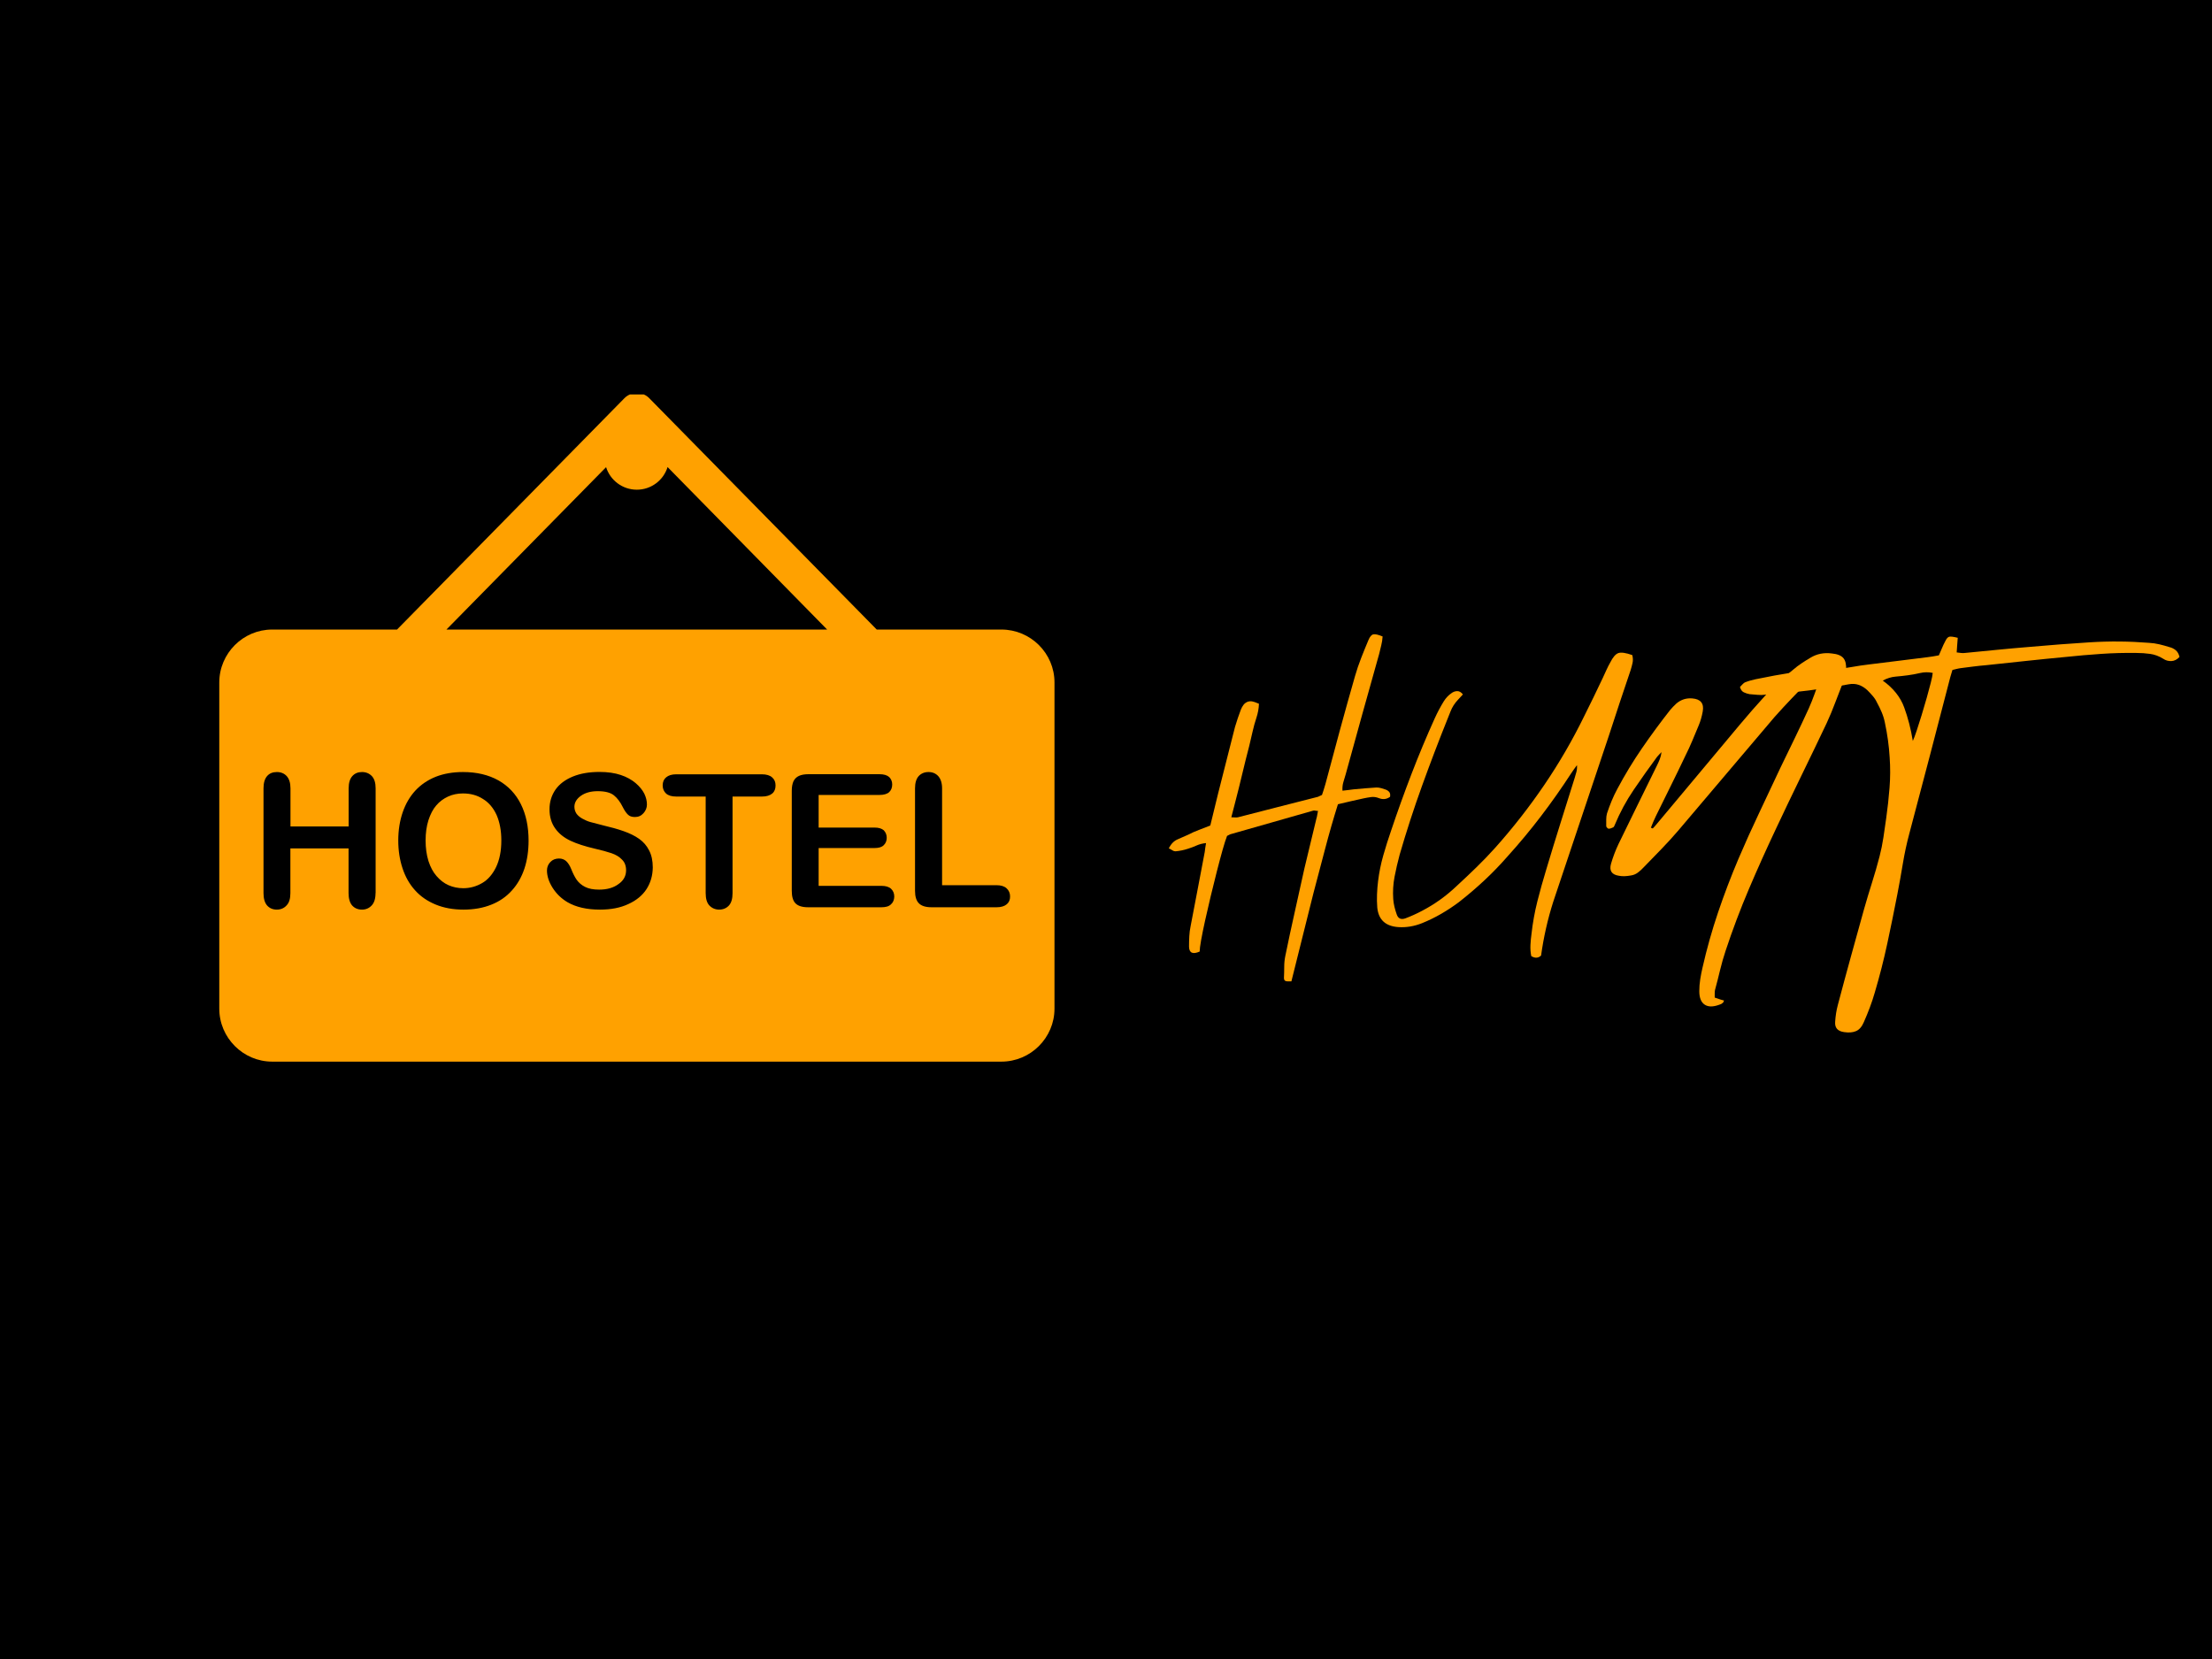 <svg xmlns="http://www.w3.org/2000/svg" xmlns:xlink="http://www.w3.org/1999/xlink" width="2592" zoomAndPan="magnify" viewBox="0 0 1944 1458" height="1944" preserveAspectRatio="xMidYMid meet" version="1.0"><defs><g/><clipPath id="16da5a09fa"><path d="M 192 346.664 L 927 346.664 L 927 934 L 192 934 Z M 192 346.664 " clip-rule="nonzero"/></clipPath></defs><rect x="-194.4" width="2332.8" fill="#ffffff" y="-145.8" height="1749.6" fill-opacity="1"/><rect x="-194.4" width="2332.8" fill="#000000" y="-145.8" height="1749.6" fill-opacity="1"/><g clip-path="url(#16da5a09fa)"><path fill="#ffa100" d="M 880.074 553.273 L 770.512 553.273 L 570.703 350.062 C 567.883 347.078 563.906 345.422 559.68 345.422 C 555.535 345.422 551.559 347.078 548.656 350.062 L 348.93 553.273 L 239.203 553.273 C 213.676 553.273 192.711 574.156 192.711 599.848 L 192.711 886.43 C 192.711 912.035 213.676 933.004 239.203 933.004 L 880.074 933.004 C 905.762 933.004 926.73 912.035 926.73 886.43 L 926.73 599.766 C 926.73 574.156 905.762 553.273 880.074 553.273 Z M 330.031 784.906 C 330.031 789.797 328.871 793.441 326.637 795.762 C 324.398 798.168 321.578 799.41 318.098 799.41 C 314.535 799.41 311.637 798.168 309.48 795.762 C 307.41 793.359 306.332 789.715 306.332 784.906 L 306.332 745.625 L 255.199 745.625 L 255.199 784.906 C 255.199 789.797 254.121 793.441 251.801 795.762 C 249.645 798.168 246.746 799.41 243.262 799.41 C 239.699 799.41 236.883 798.168 234.727 795.762 C 232.656 793.359 231.578 789.715 231.578 784.906 L 231.578 692.832 C 231.578 688.027 232.656 684.461 234.727 682.059 C 236.801 679.656 239.699 678.496 243.348 678.496 C 246.91 678.496 249.809 679.738 251.965 682.059 C 254.121 684.461 255.281 688.027 255.281 692.832 L 255.281 726.312 L 306.414 726.312 L 306.414 692.832 C 306.414 688.027 307.492 684.461 309.645 682.059 C 311.801 679.656 314.617 678.496 318.184 678.496 C 321.664 678.496 324.562 679.738 326.801 682.059 C 329.039 684.461 330.117 688.027 330.117 692.832 L 330.117 784.906 Z M 532.66 410.562 C 536.227 422 547 430.367 559.68 430.367 C 572.359 430.367 583.133 422 586.695 410.48 L 726.922 553.273 L 392.355 553.273 Z M 460.891 763.359 C 458.406 770.816 454.758 777.199 449.871 782.586 C 444.98 788.055 439.012 792.199 431.887 795.016 C 424.758 797.918 416.555 799.41 407.355 799.41 C 398.238 799.41 390.035 797.918 382.824 794.934 C 375.613 791.949 369.562 787.809 364.758 782.422 C 359.867 777.035 356.223 770.57 353.734 763.027 C 351.25 755.484 350.008 747.363 350.008 738.664 C 350.008 729.711 351.332 721.344 353.902 713.883 C 356.469 706.426 360.199 700.043 365.09 694.738 C 369.98 689.52 375.945 685.457 382.988 682.641 C 389.953 679.906 397.992 678.496 406.859 678.496 C 418.957 678.496 429.398 680.98 438.102 685.871 C 446.723 690.762 453.352 697.805 457.824 706.84 C 462.301 715.871 464.539 726.562 464.539 738.746 C 464.539 747.777 463.297 756.066 460.891 763.359 Z M 568.215 781.344 C 564.57 786.98 559.18 791.371 552.219 794.52 C 545.176 797.836 536.887 799.41 527.273 799.41 C 515.754 799.41 506.227 797.254 498.684 792.863 C 493.379 789.715 488.988 785.488 485.672 780.266 C 482.355 775.043 480.699 769.906 480.699 765.016 C 480.699 762.117 481.695 759.629 483.684 757.559 C 485.672 755.484 488.242 754.492 491.309 754.492 C 493.793 754.492 495.949 755.32 497.605 756.812 C 499.348 758.469 500.836 760.789 502.082 763.938 C 503.574 767.668 505.148 770.816 506.887 773.305 C 508.629 775.707 511.031 777.863 514.18 779.438 C 517.414 781.094 521.473 781.84 526.613 781.84 C 533.574 781.84 539.293 780.184 543.684 776.867 C 548.078 773.801 550.23 769.742 550.23 764.852 C 550.23 760.957 549.07 757.809 546.668 755.484 C 544.348 753 541.281 751.176 537.469 749.852 C 533.82 748.609 528.766 747.199 522.551 745.789 C 514.098 743.801 507.055 741.562 501.418 738.91 C 495.781 736.258 491.223 732.695 487.992 728.137 C 484.676 723.578 482.938 717.945 482.938 711.23 C 482.938 704.766 484.676 699.047 488.156 693.992 C 491.641 689.02 496.777 685.207 503.406 682.473 C 510.035 679.738 517.91 678.414 526.945 678.414 C 534.07 678.414 540.285 679.324 545.508 681.066 C 550.812 682.805 555.121 685.293 558.602 688.191 C 562.082 691.176 564.57 694.242 566.227 697.473 C 567.801 700.789 568.547 703.938 568.547 707.004 C 568.547 709.824 567.551 712.391 565.562 714.629 C 563.492 716.949 561.086 718.027 558.02 718.027 C 555.285 718.027 553.297 717.363 551.887 715.953 C 550.48 714.629 548.906 712.473 547.332 709.324 C 545.176 704.934 542.605 701.453 539.625 699.047 C 536.641 696.562 531.832 695.32 525.285 695.32 C 519.152 695.32 514.262 696.727 510.535 699.379 C 506.805 702.031 504.816 705.266 504.816 709.078 C 504.816 711.398 505.562 713.469 506.723 715.211 C 508.047 716.949 509.789 718.359 511.941 719.52 C 514.18 720.762 516.418 721.758 518.738 722.418 C 521.141 723.082 524.871 724.078 530.176 725.402 C 536.805 726.977 542.691 728.551 548.078 730.457 C 553.465 732.363 558.02 734.602 561.75 737.254 C 565.48 739.906 568.379 743.223 570.453 747.363 C 572.605 751.426 573.684 756.398 573.684 762.363 C 573.602 769.41 571.777 775.789 568.215 781.344 Z M 678.77 697.309 C 676.613 699.133 673.633 700.043 669.652 700.043 L 643.797 700.043 L 643.797 784.906 C 643.797 789.879 642.719 793.527 640.566 795.848 C 638.41 798.168 635.508 799.41 632.027 799.41 C 628.629 799.41 625.73 798.168 623.41 795.762 C 621.254 793.441 620.176 789.797 620.176 784.906 L 620.176 700.043 L 594.402 700.043 C 590.258 700.043 587.359 699.133 585.371 697.391 C 583.465 695.566 582.387 693.246 582.387 690.266 C 582.387 687.199 583.383 684.879 585.453 683.137 C 587.523 681.395 590.426 680.484 594.32 680.484 L 669.57 680.484 C 673.547 680.484 676.613 681.395 678.605 683.219 C 680.676 685.043 681.586 687.363 681.586 690.266 C 681.586 693.164 680.758 695.566 678.77 697.309 Z M 783.027 794.77 C 781.203 796.594 778.387 797.34 774.656 797.34 L 710.262 797.34 C 705.039 797.34 701.395 796.176 699.156 793.941 C 696.918 791.703 695.844 787.973 695.844 782.918 L 695.844 694.988 C 695.844 691.59 696.34 688.855 697.332 686.617 C 698.41 684.461 699.984 682.887 702.141 681.895 C 704.297 680.898 707.113 680.402 710.43 680.402 L 773 680.402 C 776.727 680.402 779.547 681.23 781.453 682.887 C 783.191 684.629 784.105 686.781 784.105 689.434 C 784.105 692.254 783.191 694.492 781.453 696.148 C 779.629 697.805 776.727 698.633 773 698.633 L 719.461 698.633 L 719.461 727.309 L 768.688 727.309 C 772.254 727.309 774.906 728.137 776.727 729.711 C 778.469 731.617 779.297 733.691 779.297 736.344 C 779.297 738.91 778.387 741.148 776.645 742.805 C 774.906 744.547 772.254 745.293 768.605 745.293 L 719.461 745.293 L 719.461 778.527 L 774.656 778.527 C 778.387 778.527 781.203 779.355 783.109 781.094 C 784.934 782.836 785.926 785.074 785.926 787.973 C 785.844 790.789 784.934 793.113 783.027 794.77 Z M 884.797 794.688 C 882.723 796.426 879.824 797.34 875.93 797.34 L 818.746 797.34 C 813.523 797.34 809.879 796.176 807.641 793.941 C 805.32 791.703 804.16 787.973 804.16 782.918 L 804.16 692.832 C 804.16 688.027 805.238 684.461 807.391 682.059 C 809.547 679.738 812.445 678.496 816.012 678.496 C 819.574 678.496 822.391 679.738 824.547 682.059 C 826.699 684.461 827.945 688.027 827.945 692.832 L 827.945 777.945 L 875.848 777.945 C 879.656 777.945 882.641 778.855 884.629 780.68 C 886.621 782.504 887.695 784.906 887.695 787.723 C 887.781 790.625 886.785 793.027 884.797 794.688 Z M 884.797 794.688 " fill-opacity="1" fill-rule="nonzero"/></g><path fill="#ffa100" d="M 424.512 702.199 C 419.371 698.883 413.57 697.309 406.859 697.309 C 402.133 697.309 397.742 698.219 393.766 700.043 C 389.785 701.867 386.305 704.434 383.406 707.832 C 380.504 711.148 378.266 715.539 376.527 720.844 C 374.867 726.148 374.039 731.949 374.039 738.664 C 374.039 745.211 374.867 751.258 376.527 756.648 C 378.266 762.035 380.586 766.426 383.652 769.906 C 386.719 773.469 390.199 776.203 394.18 777.945 C 398.156 779.688 402.465 780.598 407.191 780.598 C 413.238 780.598 418.875 778.941 423.93 775.957 C 428.984 772.973 432.965 768.25 436.031 761.949 C 439.012 755.652 440.59 747.863 440.59 738.664 C 440.59 730.043 439.18 722.586 436.445 716.285 C 433.625 710.07 429.648 705.348 424.512 702.199 Z M 424.512 702.199 " fill-opacity="1" fill-rule="nonzero"/><g fill="#ffa100" fill-opacity="1"><g transform="translate(1023.237, 791.87)"><g><path d="M 159.375 -111.234 C 158.75 -109.055 158.086 -106.836 157.391 -104.578 C 156.691 -102.316 156.422 -99.785 156.578 -96.984 C 158.441 -97.141 160.148 -97.332 161.703 -97.562 C 163.266 -97.801 164.828 -98 166.391 -98.156 C 169.816 -98.457 173.203 -98.766 176.547 -99.078 C 179.898 -99.391 183.211 -99.625 186.484 -99.781 C 187.879 -99.781 189.281 -99.582 190.688 -99.188 C 192.094 -98.801 193.414 -98.379 194.656 -97.922 C 195.906 -97.453 196.922 -96.75 197.703 -95.812 C 198.484 -94.875 198.719 -93.473 198.406 -91.609 C 195.438 -89.422 192.16 -89.031 188.578 -90.438 C 186.242 -91.375 183.945 -91.688 181.688 -91.375 C 179.426 -91.062 177.207 -90.672 175.031 -90.203 C 171.445 -89.422 167.785 -88.602 164.047 -87.75 C 160.305 -86.895 156.488 -86 152.594 -85.062 C 148.539 -72.133 144.801 -59.125 141.375 -46.031 C 137.945 -32.945 134.52 -19.941 131.094 -7.016 C 127.82 5.922 124.586 18.852 121.391 31.781 C 118.203 44.707 114.973 57.641 111.703 70.578 C 109.055 70.734 107.301 70.613 106.438 70.219 C 105.582 69.832 105.156 68.938 105.156 67.531 C 105.312 64.258 105.391 61.023 105.391 57.828 C 105.391 54.641 105.703 51.488 106.328 48.375 C 108.973 35.445 111.738 22.555 114.625 9.703 C 117.508 -3.148 120.352 -15.969 123.156 -28.75 C 124.863 -36.07 126.613 -43.352 128.406 -50.594 C 130.195 -57.832 131.953 -65.113 133.672 -72.438 C 133.984 -73.375 134.219 -74.383 134.375 -75.469 C 134.531 -76.562 134.766 -77.812 135.078 -79.219 C 134.141 -79.219 133.316 -79.297 132.609 -79.453 C 131.91 -79.609 131.328 -79.609 130.859 -79.453 C 118.711 -76.023 106.562 -72.555 94.406 -69.047 C 82.258 -65.547 70.109 -62.082 57.953 -58.656 C 57.484 -58.5 57.016 -58.266 56.547 -57.953 C 56.078 -57.641 55.613 -57.406 55.156 -57.25 C 54.062 -54.445 52.734 -50.281 51.172 -44.75 C 49.617 -39.219 47.945 -32.945 46.156 -25.938 C 44.363 -18.926 42.57 -11.68 40.781 -4.203 C 38.988 3.273 37.352 10.363 35.875 17.062 C 34.395 23.758 33.223 29.52 32.359 34.344 C 31.504 39.176 31.078 42.531 31.078 44.406 C 25.004 47.051 21.891 45.645 21.734 40.188 C 21.734 37.07 21.812 33.992 21.969 30.953 C 22.125 27.922 22.516 24.926 23.141 21.969 C 25.16 11.219 27.223 0.43 29.328 -10.391 C 31.43 -21.223 33.492 -32.094 35.516 -43 C 35.672 -44.094 35.828 -45.301 35.984 -46.625 C 36.141 -47.945 36.375 -49.383 36.688 -50.938 C 33.57 -50.625 30.805 -49.922 28.391 -48.828 C 25.973 -47.742 23.52 -46.812 21.031 -46.031 C 19.164 -45.414 17.297 -44.91 15.422 -44.516 C 13.555 -44.129 11.688 -43.859 9.812 -43.703 C 8.875 -43.703 7.938 -44.008 7 -44.625 C 6.07 -45.25 5.062 -45.797 3.969 -46.266 C 5.844 -50.16 8.414 -52.805 11.688 -54.203 C 14.957 -55.609 18.148 -57.016 21.266 -58.422 C 24.223 -59.984 27.297 -61.348 30.484 -62.516 C 33.68 -63.68 36.992 -64.969 40.422 -66.375 C 41.516 -71.039 42.645 -75.672 43.812 -80.266 C 44.977 -84.867 46.109 -89.504 47.203 -94.172 C 49.691 -103.984 52.18 -113.797 54.672 -123.609 C 57.172 -133.43 59.664 -143.25 62.156 -153.062 C 62.938 -155.707 63.754 -158.273 64.609 -160.766 C 65.473 -163.266 66.367 -165.758 67.297 -168.25 C 67.922 -169.812 68.703 -171.211 69.641 -172.453 C 70.578 -173.703 71.898 -174.641 73.609 -175.266 C 74.703 -175.578 75.832 -175.656 77 -175.5 C 78.164 -175.344 80.227 -174.641 83.188 -173.391 C 83.031 -169.191 82.289 -165.102 80.969 -161.125 C 79.645 -157.156 78.516 -153.066 77.578 -148.859 C 76.648 -144.648 75.676 -140.477 74.656 -136.344 C 73.645 -132.219 72.598 -128.133 71.516 -124.094 C 69.484 -115.676 67.457 -107.336 65.438 -99.078 C 64.344 -95.023 63.289 -90.895 62.281 -86.688 C 61.27 -82.488 60.141 -78.129 58.891 -73.609 C 60.141 -73.609 61.227 -73.566 62.156 -73.484 C 63.094 -73.41 63.953 -73.453 64.734 -73.609 C 76.422 -76.566 88.102 -79.566 99.781 -82.609 C 111.469 -85.648 123.234 -88.648 135.078 -91.609 C 135.535 -91.766 136.035 -92 136.578 -92.312 C 137.129 -92.625 137.797 -92.93 138.578 -93.234 C 139.047 -94.641 139.551 -96.16 140.094 -97.797 C 140.633 -99.43 141.141 -101.109 141.609 -102.828 C 145.816 -118.711 150.062 -134.52 154.344 -150.25 C 158.633 -165.988 163.035 -181.727 167.547 -197.469 C 169.109 -202.914 170.941 -208.328 173.047 -213.703 C 175.148 -219.078 177.289 -224.336 179.469 -229.484 C 180.719 -232.441 182.16 -234.078 183.797 -234.391 C 185.43 -234.703 188.117 -234.078 191.859 -232.516 C 191.703 -229.867 191.312 -227.297 190.688 -224.797 C 190.062 -222.305 189.438 -219.738 188.812 -217.094 C 183.832 -199.488 178.891 -181.844 173.984 -164.156 C 169.078 -146.477 164.207 -128.836 159.375 -111.234 Z M 159.375 -111.234 "/></g></g></g><g fill="#ffa100" fill-opacity="1"><g transform="translate(1206.211, 791.87)"><g><path d="M 208.922 -209.625 C 211.254 -214.289 213.629 -217.051 216.047 -217.906 C 218.461 -218.77 222.551 -218.188 228.312 -216.156 C 228.938 -213.664 229.016 -211.367 228.547 -209.266 C 228.078 -207.16 227.531 -205.098 226.906 -203.078 C 223.633 -193.41 220.398 -183.785 217.203 -174.203 C 214.016 -164.629 210.863 -155.016 207.75 -145.359 C 199.645 -121.047 191.504 -96.738 183.328 -72.438 C 175.148 -48.133 167.008 -23.832 158.906 0.469 C 156.414 8.258 154.273 16.125 152.484 24.062 C 150.691 32.008 149.25 39.957 148.156 47.906 C 145.664 50.238 142.785 50.395 139.516 48.375 C 138.891 45.258 138.656 42.023 138.812 38.672 C 138.969 35.328 139.281 32.02 139.75 28.75 C 140.832 19.082 142.539 9.613 144.875 0.344 C 147.219 -8.914 149.789 -18.145 152.594 -27.344 C 156.645 -40.895 160.773 -54.367 164.984 -67.766 C 169.191 -81.16 173.398 -94.562 177.609 -107.969 C 178.223 -109.832 178.766 -111.695 179.234 -113.562 C 179.703 -115.438 179.859 -117.391 179.703 -119.422 C 178.922 -118.328 178.062 -117.156 177.125 -115.906 C 176.195 -114.664 175.344 -113.422 174.562 -112.172 C 166.156 -99.242 157.316 -86.703 148.047 -74.547 C 138.773 -62.391 129 -50.629 118.719 -39.266 C 112.32 -31.941 105.539 -24.926 98.375 -18.219 C 91.207 -11.52 83.734 -5.133 75.953 0.938 C 70.961 4.676 65.781 8.102 60.406 11.219 C 55.031 14.332 49.461 17.055 43.703 19.391 C 36.691 22.203 29.68 23.375 22.672 22.906 C 11.453 22.125 5.297 16.438 4.203 5.844 C 3.891 1.945 3.812 -1.984 3.969 -5.953 C 4.125 -9.93 4.438 -13.789 4.906 -17.531 C 5.844 -25.164 7.363 -32.68 9.469 -40.078 C 11.57 -47.473 13.867 -54.754 16.359 -61.922 C 21.961 -78.598 27.922 -95.148 34.234 -111.578 C 40.547 -128.016 47.363 -144.336 54.688 -160.547 C 57.02 -165.68 59.664 -170.664 62.625 -175.5 C 64.5 -178.457 66.68 -180.797 69.172 -182.516 C 70.734 -183.754 72.445 -184.41 74.312 -184.484 C 76.176 -184.566 77.891 -183.598 79.453 -181.578 C 78.047 -180.016 76.602 -178.453 75.125 -176.891 C 73.645 -175.336 72.363 -173.707 71.281 -172 C 70.188 -170.281 69.25 -168.406 68.469 -166.375 C 67.688 -164.352 66.91 -162.41 66.141 -160.547 C 58.191 -140.754 50.633 -120.926 43.469 -101.062 C 36.301 -81.207 29.758 -61.07 23.844 -40.656 C 22.125 -34.27 20.641 -27.844 19.391 -21.375 C 18.148 -14.914 17.766 -8.336 18.234 -1.641 C 18.391 0.547 18.738 2.766 19.281 5.016 C 19.82 7.273 20.484 9.5 21.266 11.688 C 22.516 15.426 25.086 16.594 28.984 15.188 C 31.473 14.25 33.922 13.234 36.328 12.141 C 38.742 11.055 41.125 9.891 43.469 8.641 C 54.531 2.879 64.656 -4.363 73.844 -13.094 C 79.758 -18.539 85.598 -24.066 91.359 -29.672 C 97.129 -35.285 102.664 -41.051 107.969 -46.969 C 123.539 -64.414 137.867 -82.758 150.953 -102 C 164.047 -121.238 175.734 -141.375 186.016 -162.406 C 188.816 -168.02 191.582 -173.629 194.312 -179.234 C 197.039 -184.848 199.727 -190.457 202.375 -196.062 C 203.469 -198.395 204.52 -200.691 205.531 -202.953 C 206.539 -205.211 207.672 -207.438 208.922 -209.625 Z M 208.922 -209.625 "/></g></g></g><g fill="#ffa100" fill-opacity="1"><g transform="translate(1407.647, 791.87)"><g><path d="M 43.234 -64.5 C 43.703 -64.188 44.25 -63.953 44.875 -63.797 C 45.488 -64.422 46.109 -65.082 46.734 -65.781 C 47.359 -66.477 47.984 -67.219 48.609 -68 C 60.754 -82.488 72.906 -97.016 85.062 -111.578 C 97.219 -126.148 109.367 -140.68 121.516 -155.172 C 128.68 -163.734 136.039 -172.145 143.594 -180.406 C 151.156 -188.664 159.375 -196.301 168.25 -203.312 C 170.594 -205.332 173.047 -207.195 175.609 -208.906 C 178.18 -210.625 180.789 -212.266 183.438 -213.828 C 189.051 -217.254 195.363 -218.5 202.375 -217.562 C 207.207 -217.094 210.555 -215.727 212.422 -213.469 C 214.285 -211.207 215.066 -207.742 214.766 -203.078 C 214.297 -199.492 213.516 -196.145 212.422 -193.031 C 209.93 -186.789 207.555 -180.633 205.297 -174.562 C 203.035 -168.488 200.504 -162.414 197.703 -156.344 C 190.379 -140.914 182.938 -125.453 175.375 -109.953 C 167.82 -94.453 160.383 -78.91 153.062 -63.328 C 144.812 -45.879 136.906 -28.273 129.344 -10.516 C 121.789 7.242 114.973 25.316 108.891 43.703 C 107.023 49.305 105.391 55.031 103.984 60.875 C 102.586 66.719 101.109 72.52 99.547 78.281 C 99.391 79.219 99.312 80.191 99.312 81.203 C 99.312 82.211 99.312 83.422 99.312 84.828 C 100.719 85.297 102.082 85.766 103.406 86.234 C 104.727 86.703 106.094 87.094 107.5 87.406 C 107.344 87.863 107.188 88.285 107.031 88.672 C 106.875 89.066 106.641 89.344 106.328 89.5 C 105.547 90.281 104.535 90.828 103.297 91.141 C 97.836 93.16 93.551 93.117 90.438 91.016 C 87.32 88.91 85.766 84.977 85.766 79.219 C 85.766 75.789 86.035 72.32 86.578 68.812 C 87.129 65.312 87.789 61.926 88.562 58.656 C 92.301 42.145 96.859 25.941 102.234 10.047 C 107.609 -5.836 113.566 -21.492 120.109 -36.922 C 125.879 -50.473 131.914 -63.867 138.219 -77.109 C 144.531 -90.359 150.801 -103.68 157.031 -117.078 C 161.238 -125.797 165.445 -134.477 169.656 -143.125 C 173.863 -151.781 177.992 -160.547 182.047 -169.422 C 183.91 -173.629 185.617 -177.91 187.172 -182.266 C 188.734 -186.629 190.297 -190.992 191.859 -195.359 C 192.172 -196.141 192.406 -196.992 192.562 -197.922 C 192.719 -198.859 192.875 -199.875 193.031 -200.969 C 190.531 -200.656 188.539 -199.836 187.062 -198.516 C 185.582 -197.191 184.223 -195.828 182.984 -194.422 C 177.68 -189.129 172.422 -183.754 167.203 -178.297 C 161.984 -172.848 156.879 -167.32 151.891 -161.719 C 137.711 -145.039 123.57 -128.367 109.469 -111.703 C 95.375 -95.035 81.238 -78.363 67.062 -61.688 C 62.395 -56.238 57.488 -50.863 52.344 -45.562 C 47.207 -40.27 42.066 -34.973 36.922 -29.672 C 35.359 -27.961 33.645 -26.406 31.781 -25 C 29.914 -23.602 27.812 -22.75 25.469 -22.438 C 23.758 -22.125 22.008 -21.926 20.219 -21.844 C 18.426 -21.77 16.75 -21.891 15.188 -22.203 C 8.801 -23.141 6.461 -26.645 8.172 -32.719 C 9.891 -38.633 12.07 -44.398 14.719 -50.016 C 20.332 -61.535 25.941 -73.02 31.547 -84.469 C 37.148 -95.926 42.758 -107.344 48.375 -118.719 C 49.312 -120.582 50.164 -122.488 50.938 -124.438 C 51.719 -126.383 52.266 -128.523 52.578 -130.859 C 51.953 -130.242 51.289 -129.582 50.594 -128.875 C 49.895 -128.176 49.234 -127.438 48.609 -126.656 C 41.598 -117.156 34.781 -107.535 28.156 -97.797 C 21.539 -88.055 15.973 -77.734 11.453 -66.828 C 11.297 -66.367 11.098 -65.941 10.859 -65.547 C 10.629 -65.16 10.359 -64.891 10.047 -64.734 C 9.422 -64.422 8.758 -64.145 8.062 -63.906 C 7.363 -63.676 6.703 -63.562 6.078 -63.562 C 5.766 -63.562 5.332 -63.832 4.781 -64.375 C 4.238 -64.926 3.969 -65.438 3.969 -65.906 C 3.969 -67.77 3.969 -69.676 3.969 -71.625 C 3.969 -73.57 4.203 -75.398 4.672 -77.109 C 5.922 -80.848 7.285 -84.508 8.766 -88.094 C 10.242 -91.676 11.914 -95.18 13.781 -98.609 C 20.332 -110.922 27.539 -122.801 35.406 -134.25 C 43.27 -145.695 51.488 -156.875 60.062 -167.781 C 61.77 -169.812 63.641 -171.758 65.672 -173.625 C 69.711 -177.051 74.383 -178.531 79.688 -178.062 C 87.008 -177.445 90.047 -173.633 88.797 -166.625 C 88.016 -162.258 86.848 -158.207 85.297 -154.469 C 83.422 -149.945 81.551 -145.469 79.688 -141.031 C 77.82 -136.594 75.797 -132.191 73.609 -127.828 C 69.398 -118.941 65.113 -110.098 60.75 -101.297 C 56.395 -92.492 52.035 -83.656 47.672 -74.781 C 46.891 -73.062 46.109 -71.344 45.328 -69.625 C 44.555 -67.914 43.859 -66.207 43.234 -64.5 Z M 43.234 -64.5 "/></g></g></g><g fill="#ffa100" fill-opacity="1"><g transform="translate(1583.611, 791.87)"><g><path d="M -46.031 -181.812 C -47.75 -182.125 -49.426 -182.664 -51.062 -183.438 C -52.695 -184.219 -53.828 -185.781 -54.453 -188.125 C -53.828 -188.738 -53.16 -189.438 -52.453 -190.219 C -51.754 -191 -51.02 -191.625 -50.25 -192.094 C -48.688 -192.719 -47.125 -193.258 -45.562 -193.719 C -44.008 -194.188 -42.453 -194.578 -40.891 -194.891 C -29.672 -197.234 -18.336 -199.301 -6.891 -201.094 C 4.555 -202.883 16.125 -203.859 27.812 -204.016 C 33.102 -204.172 38.359 -204.711 43.578 -205.641 C 48.797 -206.578 54.055 -207.359 59.359 -207.984 C 67.922 -209.078 76.445 -210.129 84.938 -211.141 C 93.438 -212.148 101.891 -213.203 110.297 -214.297 C 111.859 -214.453 113.457 -214.68 115.094 -214.984 C 116.727 -215.297 118.477 -215.609 120.344 -215.922 C 121.281 -217.953 122.176 -220.02 123.031 -222.125 C 123.895 -224.227 124.867 -226.289 125.953 -228.312 C 127.047 -230.645 128.211 -231.969 129.453 -232.281 C 130.703 -232.594 133.195 -232.281 136.938 -231.344 C 136.781 -229.32 136.625 -227.258 136.469 -225.156 C 136.312 -223.051 136.156 -220.832 136 -218.5 C 137.25 -218.344 138.492 -218.188 139.734 -218.031 C 140.984 -217.875 142.156 -217.875 143.25 -218.031 C 152.906 -218.969 162.484 -219.898 171.984 -220.828 C 181.492 -221.766 191.078 -222.625 200.734 -223.406 C 218.18 -224.957 235.586 -226.281 252.953 -227.375 C 270.328 -228.469 287.742 -228.312 305.203 -226.906 C 308.16 -226.75 311.117 -226.32 314.078 -225.625 C 317.035 -224.926 319.992 -224.109 322.953 -223.172 C 324.984 -222.703 326.816 -221.805 328.453 -220.484 C 330.086 -219.16 331.219 -217.176 331.844 -214.531 C 329.656 -212.188 327.238 -210.973 324.594 -210.891 C 321.945 -210.816 319.609 -211.484 317.578 -212.891 C 313.836 -215.223 309.977 -216.66 306 -217.203 C 302.031 -217.754 298.023 -218.031 293.984 -218.031 C 283.547 -218.188 273.18 -217.91 262.891 -217.203 C 252.609 -216.504 242.328 -215.613 232.047 -214.531 C 220.367 -213.438 208.688 -212.266 197 -211.016 C 185.312 -209.773 173.629 -208.531 161.953 -207.281 C 158.211 -206.969 154.473 -206.578 150.734 -206.109 C 146.992 -205.641 143.332 -205.172 139.75 -204.703 C 138.5 -204.547 137.25 -204.312 136 -204 C 134.758 -203.695 133.516 -203.391 132.266 -203.078 C 131.953 -201.984 131.641 -200.93 131.328 -199.922 C 131.016 -198.91 130.703 -197.859 130.391 -196.766 C 124.473 -173.859 118.516 -150.953 112.516 -128.047 C 106.523 -105.148 100.488 -82.254 94.406 -59.359 C 92.07 -50.629 90.164 -41.785 88.688 -32.828 C 87.207 -23.867 85.609 -14.953 83.891 -6.078 C 81.086 8.41 78.129 22.898 75.016 37.391 C 71.898 51.879 68.238 66.211 64.031 80.391 C 62.781 84.754 61.336 89.113 59.703 93.469 C 58.066 97.832 56.316 102.117 54.453 106.328 C 52.734 110.379 50.473 113.023 47.672 114.266 C 44.867 115.516 41.363 115.828 37.156 115.203 C 31.395 114.43 28.742 111.395 29.203 106.094 C 29.359 103.602 29.629 101.109 30.016 98.609 C 30.41 96.117 30.922 93.707 31.547 91.375 C 35.285 77.195 39.102 63.055 43 48.953 C 46.895 34.859 50.789 20.801 54.688 6.781 C 56.863 -0.852 59.16 -8.488 61.578 -16.125 C 63.992 -23.758 66.211 -31.473 68.234 -39.266 C 69.641 -44.711 70.77 -50.281 71.625 -55.969 C 72.477 -61.656 73.297 -67.301 74.078 -72.906 C 75.328 -81.789 76.301 -90.672 77 -99.547 C 77.695 -108.43 77.734 -117.312 77.109 -126.188 C 76.805 -131.332 76.301 -136.438 75.594 -141.5 C 74.895 -146.562 74 -151.66 72.906 -156.797 C 72.281 -159.922 71.344 -162.961 70.094 -165.922 C 68.852 -168.879 67.457 -171.758 65.906 -174.562 C 64.969 -176.594 63.719 -178.504 62.156 -180.297 C 60.602 -182.086 59.047 -183.758 57.484 -185.312 C 55.148 -187.488 52.617 -189.047 49.891 -189.984 C 47.16 -190.922 44.16 -191.078 40.891 -190.453 C 35.129 -189.359 29.328 -188.383 23.484 -187.531 C 17.641 -186.676 11.836 -185.859 6.078 -185.078 C -0.305 -184.297 -6.691 -183.594 -13.078 -182.969 C -19.473 -182.352 -25.863 -181.812 -32.25 -181.344 C -34.426 -181.031 -36.68 -180.988 -39.016 -181.219 C -41.359 -181.457 -43.695 -181.656 -46.031 -181.812 Z M 71.047 -193.734 C 80.234 -187.18 86.5 -179.348 89.844 -170.234 C 93.195 -161.129 95.734 -151.281 97.453 -140.688 C 98.379 -142.707 99.504 -145.703 100.828 -149.672 C 102.16 -153.648 103.602 -158.172 105.156 -163.234 C 106.719 -168.297 108.195 -173.316 109.594 -178.297 C 111 -183.285 112.207 -187.766 113.219 -191.734 C 114.227 -195.711 114.812 -198.633 114.969 -200.5 C 111.227 -201.281 107.523 -201.242 103.859 -200.391 C 100.203 -199.535 96.582 -198.875 93 -198.406 C 89.57 -197.938 85.988 -197.547 82.25 -197.234 C 78.52 -196.922 74.785 -195.754 71.047 -193.734 Z M 71.047 -193.734 "/></g></g></g></svg>